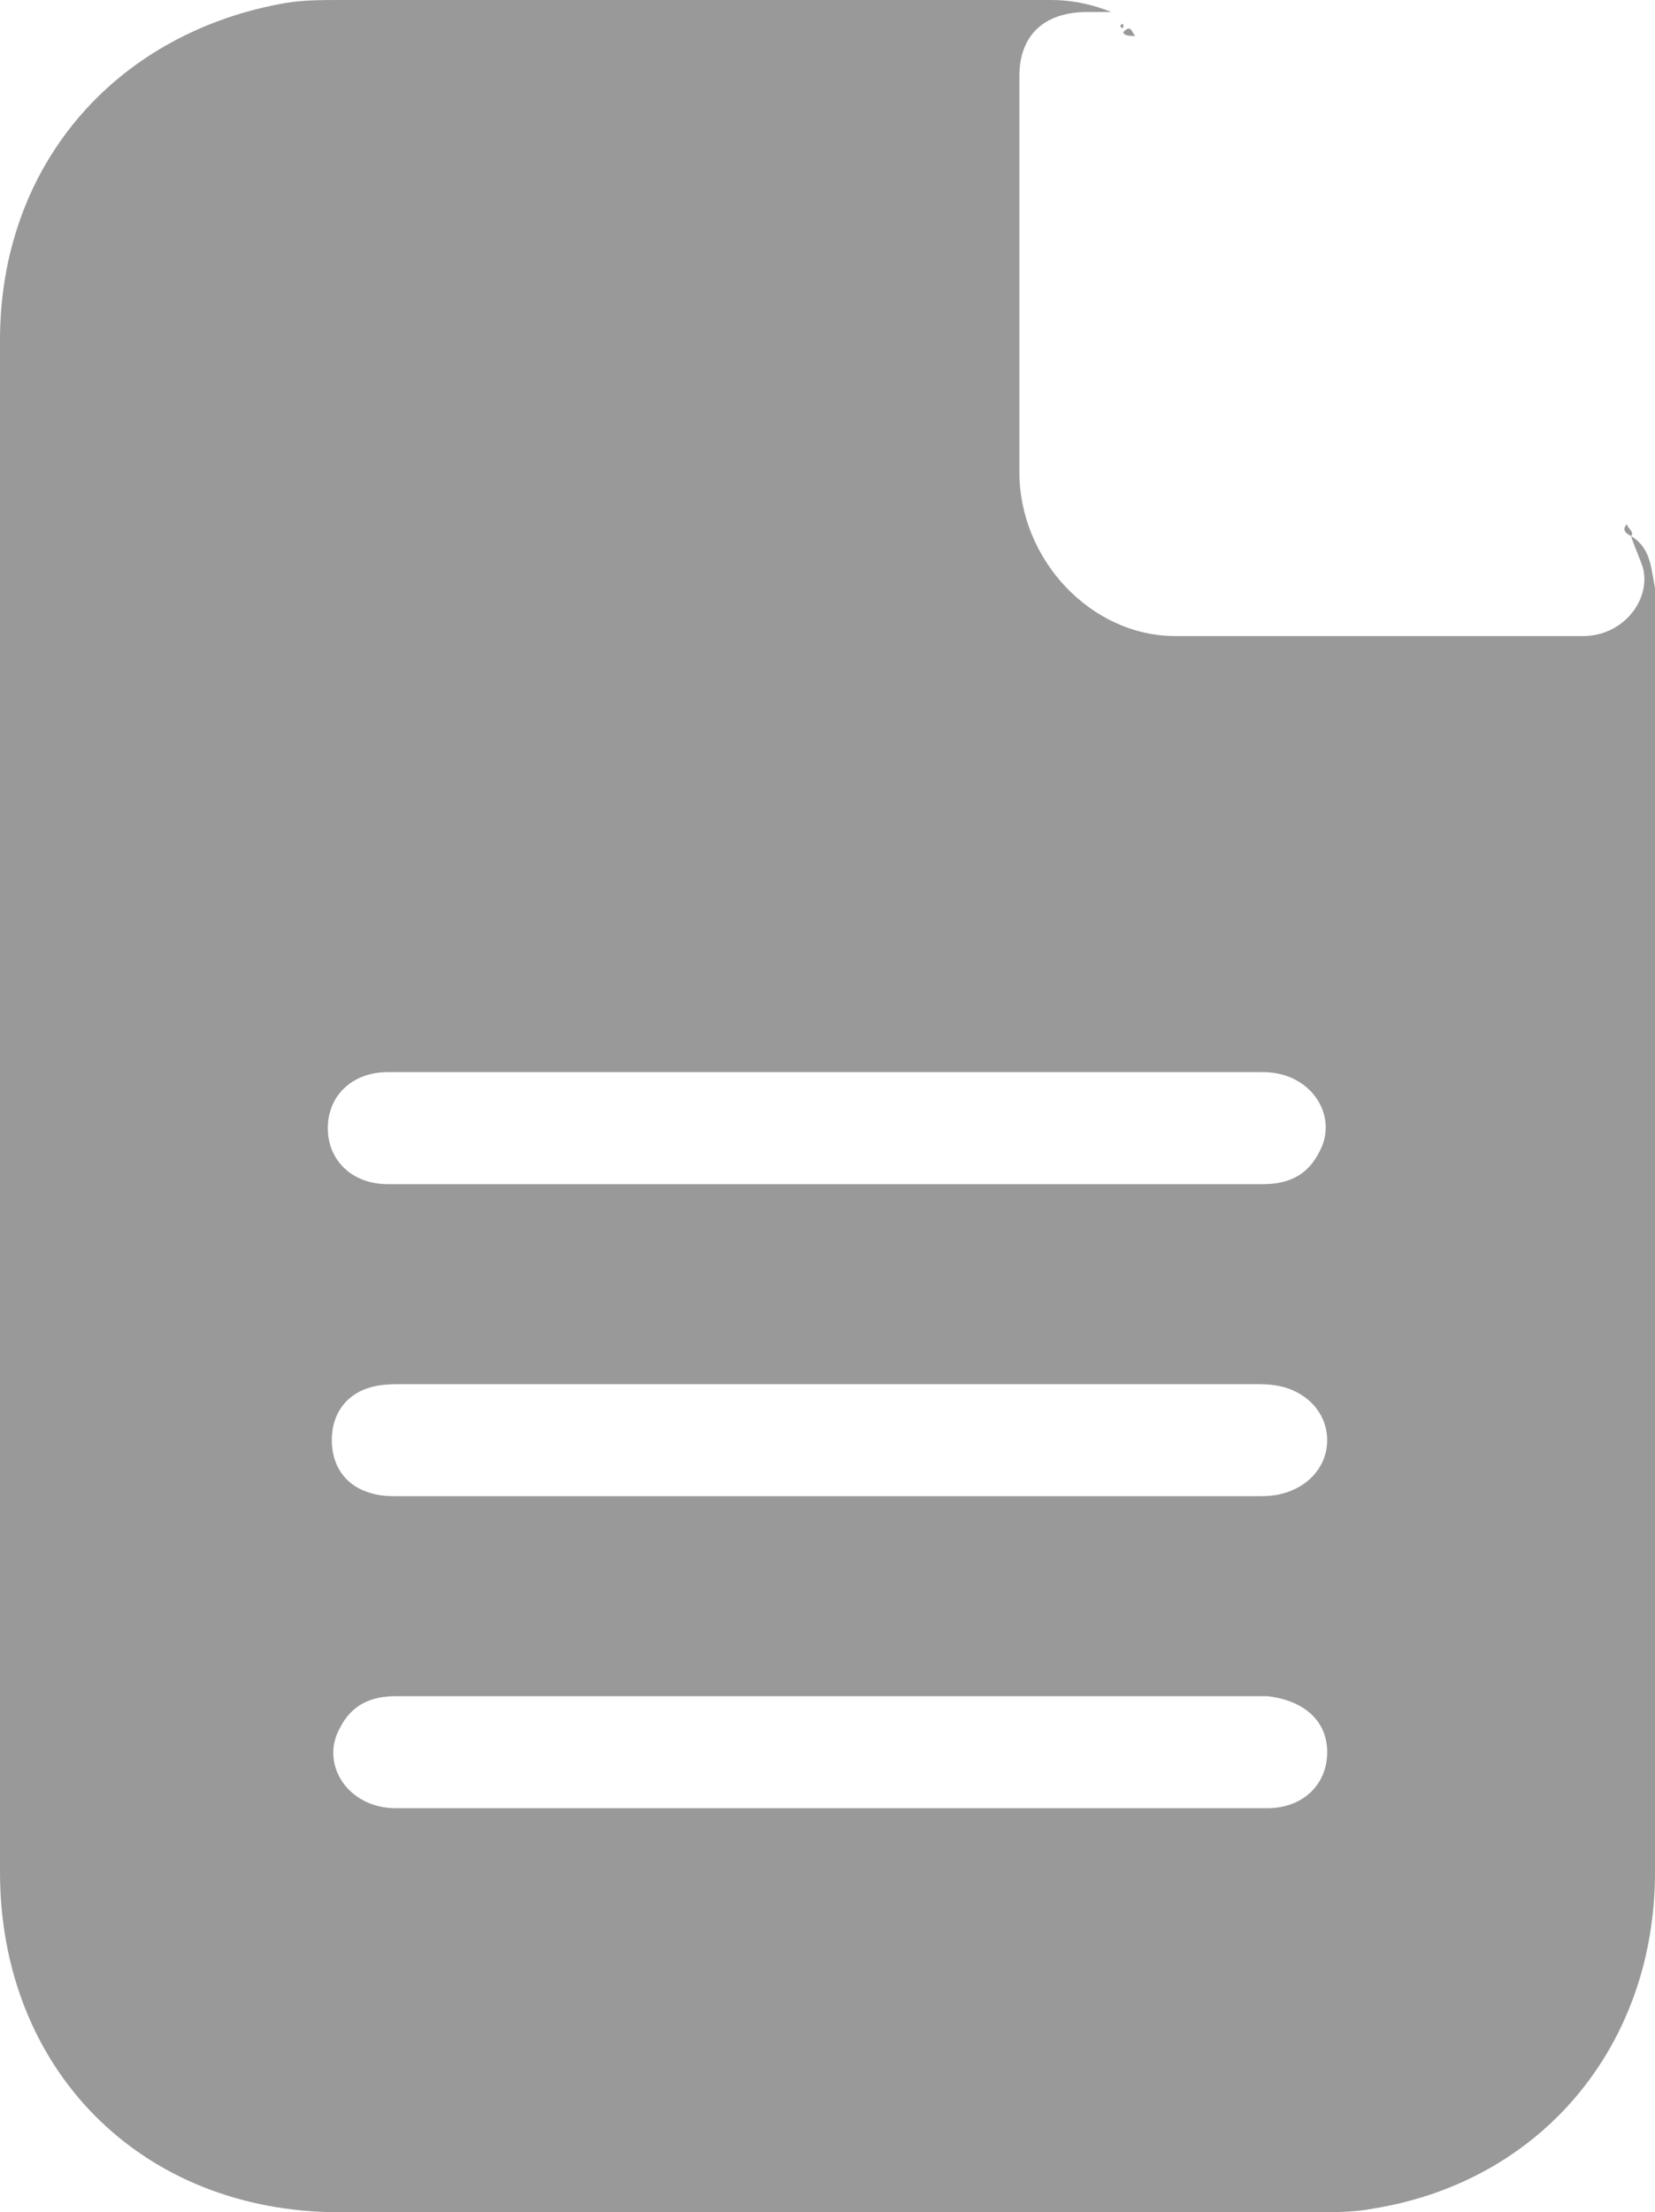 <?xml version="1.0" encoding="utf-8"?>
<!-- Generator: Adobe Illustrator 28.0.0, SVG Export Plug-In . SVG Version: 6.00 Build 0)  -->
<svg version="1.1" id="Layer_1" xmlns="http://www.w3.org/2000/svg" xmlns:xlink="http://www.w3.org/1999/xlink" x="0px" y="0px"
	 viewBox="0 0 41.4 55.3" style="enable-background:new 0 0 41.4 55.3;" xml:space="preserve">
<style type="text/css">
	.st0{fill:#999999;}
</style>
<g>
	<g>
		<path class="st0" d="M40.8,13.4c0.5,0.3,0.5,0.8,0.6,1.3c0,0.2,0,0.4,0,0.6c0,10.5,0,21,0,31.5c0,4.3-2.8,7.7-7,8.4
			c-0.5,0.1-1,0.1-1.5,0.1c-8.1,0-16.3,0-24.4,0c-5,0-8.5-3.6-8.5-8.5C0,34,0,21.3,0,8.5c0-4.3,2.8-7.6,7-8.4C7.5,0,8,0,8.5,0
			c5.9,0,11.8,0,17.8,0c0.5,0,1,0.1,1.5,0.3c-0.2,0-0.4,0-0.6,0c-1.1,0-1.7,0.6-1.7,1.6c0,3.3,0,6.6,0,9.9c0,2.2,1.8,4.1,3.9,4.1
			c3.4,0,6.8,0,10.2,0c1,0,1.7-0.9,1.5-1.7C41,13.9,40.9,13.7,40.8,13.4z M20.7,34.6c-3.5,0-7.1,0-10.6,0c-0.3,0-0.6,0-0.9,0.1
			c-0.6,0.2-0.9,0.7-0.9,1.3s0.3,1.1,0.9,1.3c0.3,0.1,0.5,0.1,0.8,0.1c7.1,0,14.3,0,21.4,0c0.3,0,0.5,0,0.8-0.1c0.6-0.2,1-0.7,1-1.3
			s-0.4-1.1-1-1.3c-0.3-0.1-0.6-0.1-0.8-0.1C27.8,34.6,24.2,34.6,20.7,34.6z M20.7,45.2c1.1,0,2.1,0,3.2,0c2.6,0,5.2,0,7.8,0
			c0.9,0,1.5-0.6,1.5-1.4c0-0.8-0.6-1.3-1.5-1.4c-0.2,0-0.3,0-0.5,0c-5.6,0-11.2,0-16.8,0c-1.5,0-3,0-4.5,0c-0.6,0-1.1,0.2-1.4,0.8
			c-0.5,0.9,0.2,2,1.4,2C13.4,45.2,17.1,45.2,20.7,45.2z M20.8,26.8c-0.9,0-1.8,0-2.7,0c-2.8,0-5.6,0-8.4,0c-0.9,0-1.5,0.6-1.5,1.4
			s0.6,1.4,1.5,1.4c0.2,0,0.3,0,0.5,0c5.4,0,10.8,0,16.3,0c1.7,0,3.4,0,5.1,0c0.6,0,1.1-0.2,1.4-0.8c0.5-0.9-0.2-2-1.4-2
			C28,26.8,24.4,26.8,20.8,26.8z"/>
		<path class="st0" d="M28.4,0.9c-0.1,0-0.3,0-0.3-0.1C28.3,0.6,28.3,0.8,28.4,0.9z"/>
		<path class="st0" d="M40.8,13.4c-0.2-0.1-0.2-0.2-0.1-0.3C40.7,13.2,40.9,13.3,40.8,13.4z"/>
		<path class="st0" d="M28.1,0.7c-0.1,0-0.1-0.1,0-0.1C28.1,0.6,28.1,0.6,28.1,0.7L28.1,0.7z"/>
	</g>
</g>
</svg>

